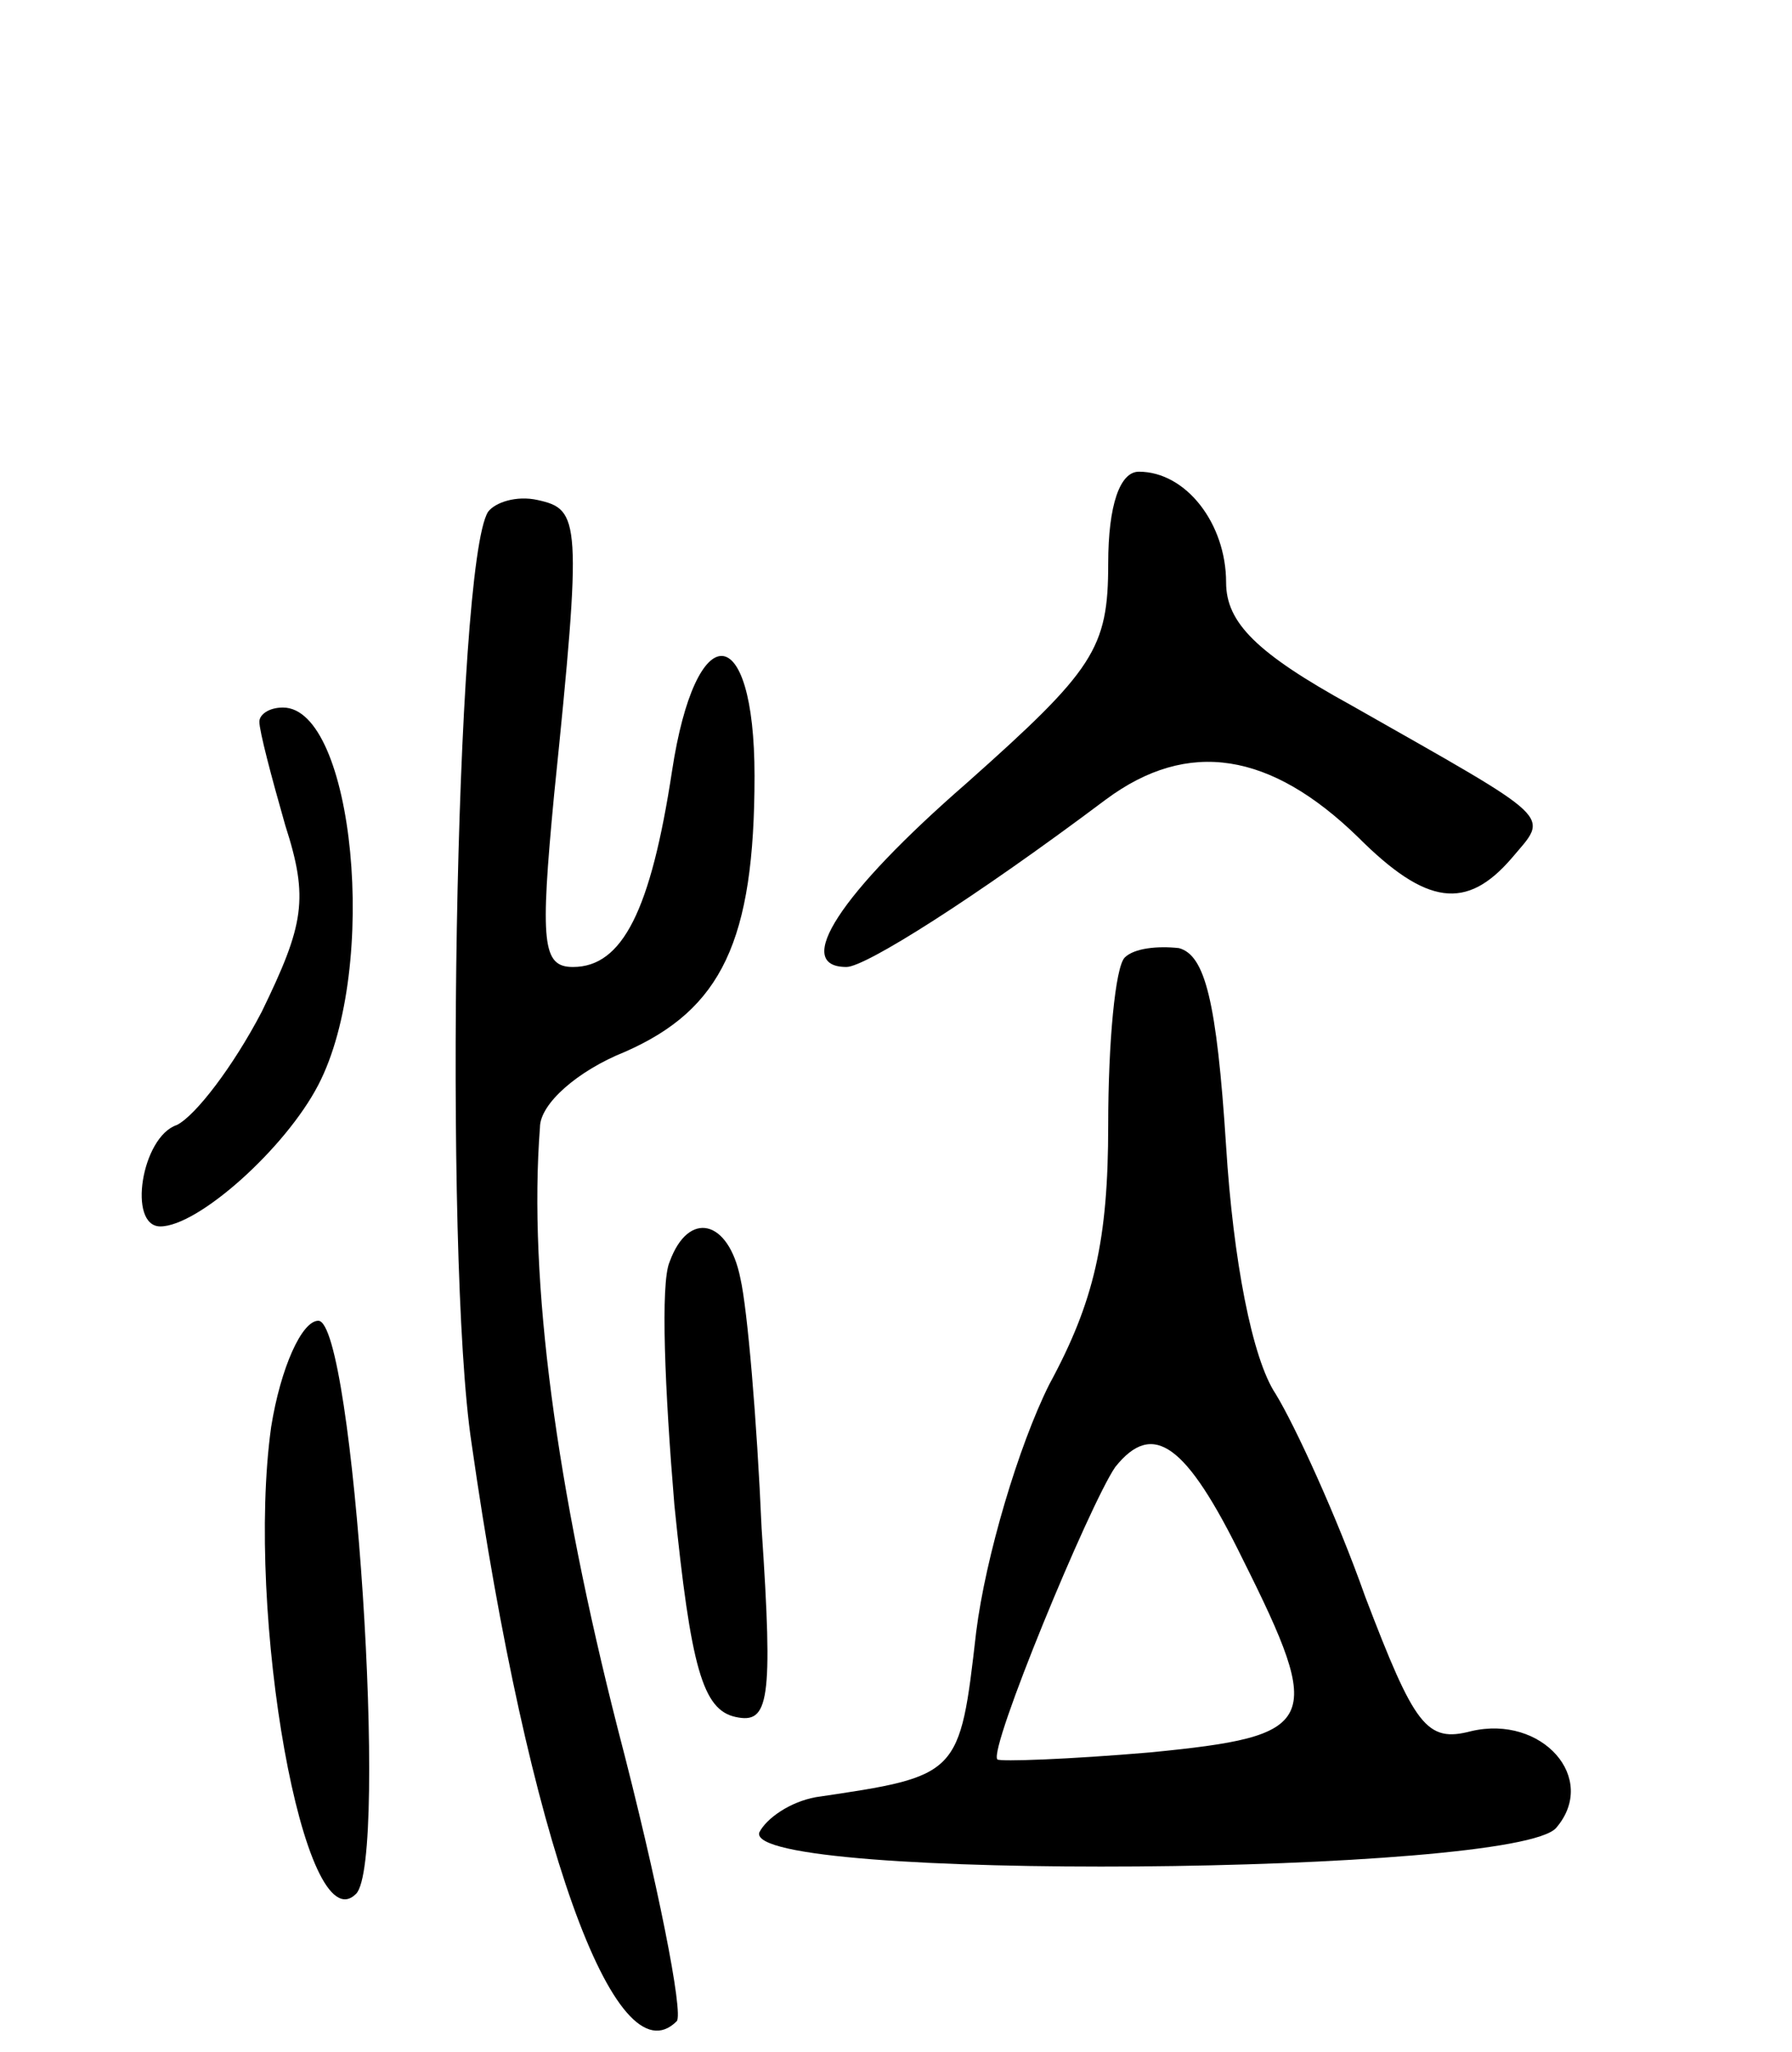 <svg version="1.0" xmlns="http://www.w3.org/2000/svg"
 width="76pt" height="87pt" viewBox="0 0 76 87"
 preserveAspectRatio="xMidYMid meet">
<g transform="translate(0,87) scale(0.1,-0.1)"
fill="#000000" stroke="none">
<path d="M470 631 c0 -36 -6 -45 -60 -93 -54 -47 -74 -78 -51 -78 8 0 54 29
110 71 35 26 70 20 107 -16 29 -29 46 -31 65 -9 16 19 20 15 -68 65 -40 22
-53 35 -53 52 0 25 -17 47 -37 47 -8 0 -13 -14 -13 -39z"/>
<path d="M207 653 c-14 -22 -19 -316 -7 -395 24 -168 61 -271 87 -245 3 3 -8
59 -25 124 -26 102 -38 190 -33 255 0 10 16 24 36 32 41 18 55 47 55 117 0 67
-25 68 -35 2 -9 -59 -21 -83 -42 -83 -13 0 -14 10 -8 73 12 117 11 121 -7 125
-9 2 -18 -1 -21 -5z"/>
<path d="M110 564 c0 -4 5 -23 11 -44 10 -31 8 -42 -10 -79 -12 -23 -28 -44
-36 -48 -15 -5 -21 -43 -7 -43 16 0 53 33 67 60 26 50 15 160 -15 160 -6 0
-10 -3 -10 -6z"/>
<path d="M477 464 c-4 -4 -7 -36 -7 -71 0 -49 -6 -75 -25 -110 -13 -26 -27
-73 -31 -105 -7 -61 -7 -61 -68 -70 -11 -2 -21 -9 -24 -15 -6 -21 321 -18 338
2 18 21 -6 48 -36 41 -19 -5 -24 2 -45 57 -12 34 -30 73 -38 86 -10 15 -18 57
-21 105 -4 62 -9 81 -20 84 -9 1 -19 0 -23 -4z m50 -255 c35 -70 32 -75 -39
-82 -35 -3 -64 -4 -65 -3 -4 4 39 108 50 124 16 20 30 10 54 -39z"/>
<path d="M284 335 c-4 -9 -2 -55 2 -103 7 -69 12 -87 26 -90 14 -3 16 6 11 80
-2 46 -6 93 -9 106 -5 25 -22 29 -30 7z"/>
<path d="M115 265 c-11 -79 14 -220 36 -198 14 14 -1 243 -16 243 -7 0 -16
-20 -20 -45z"/>
</g>
</svg>
